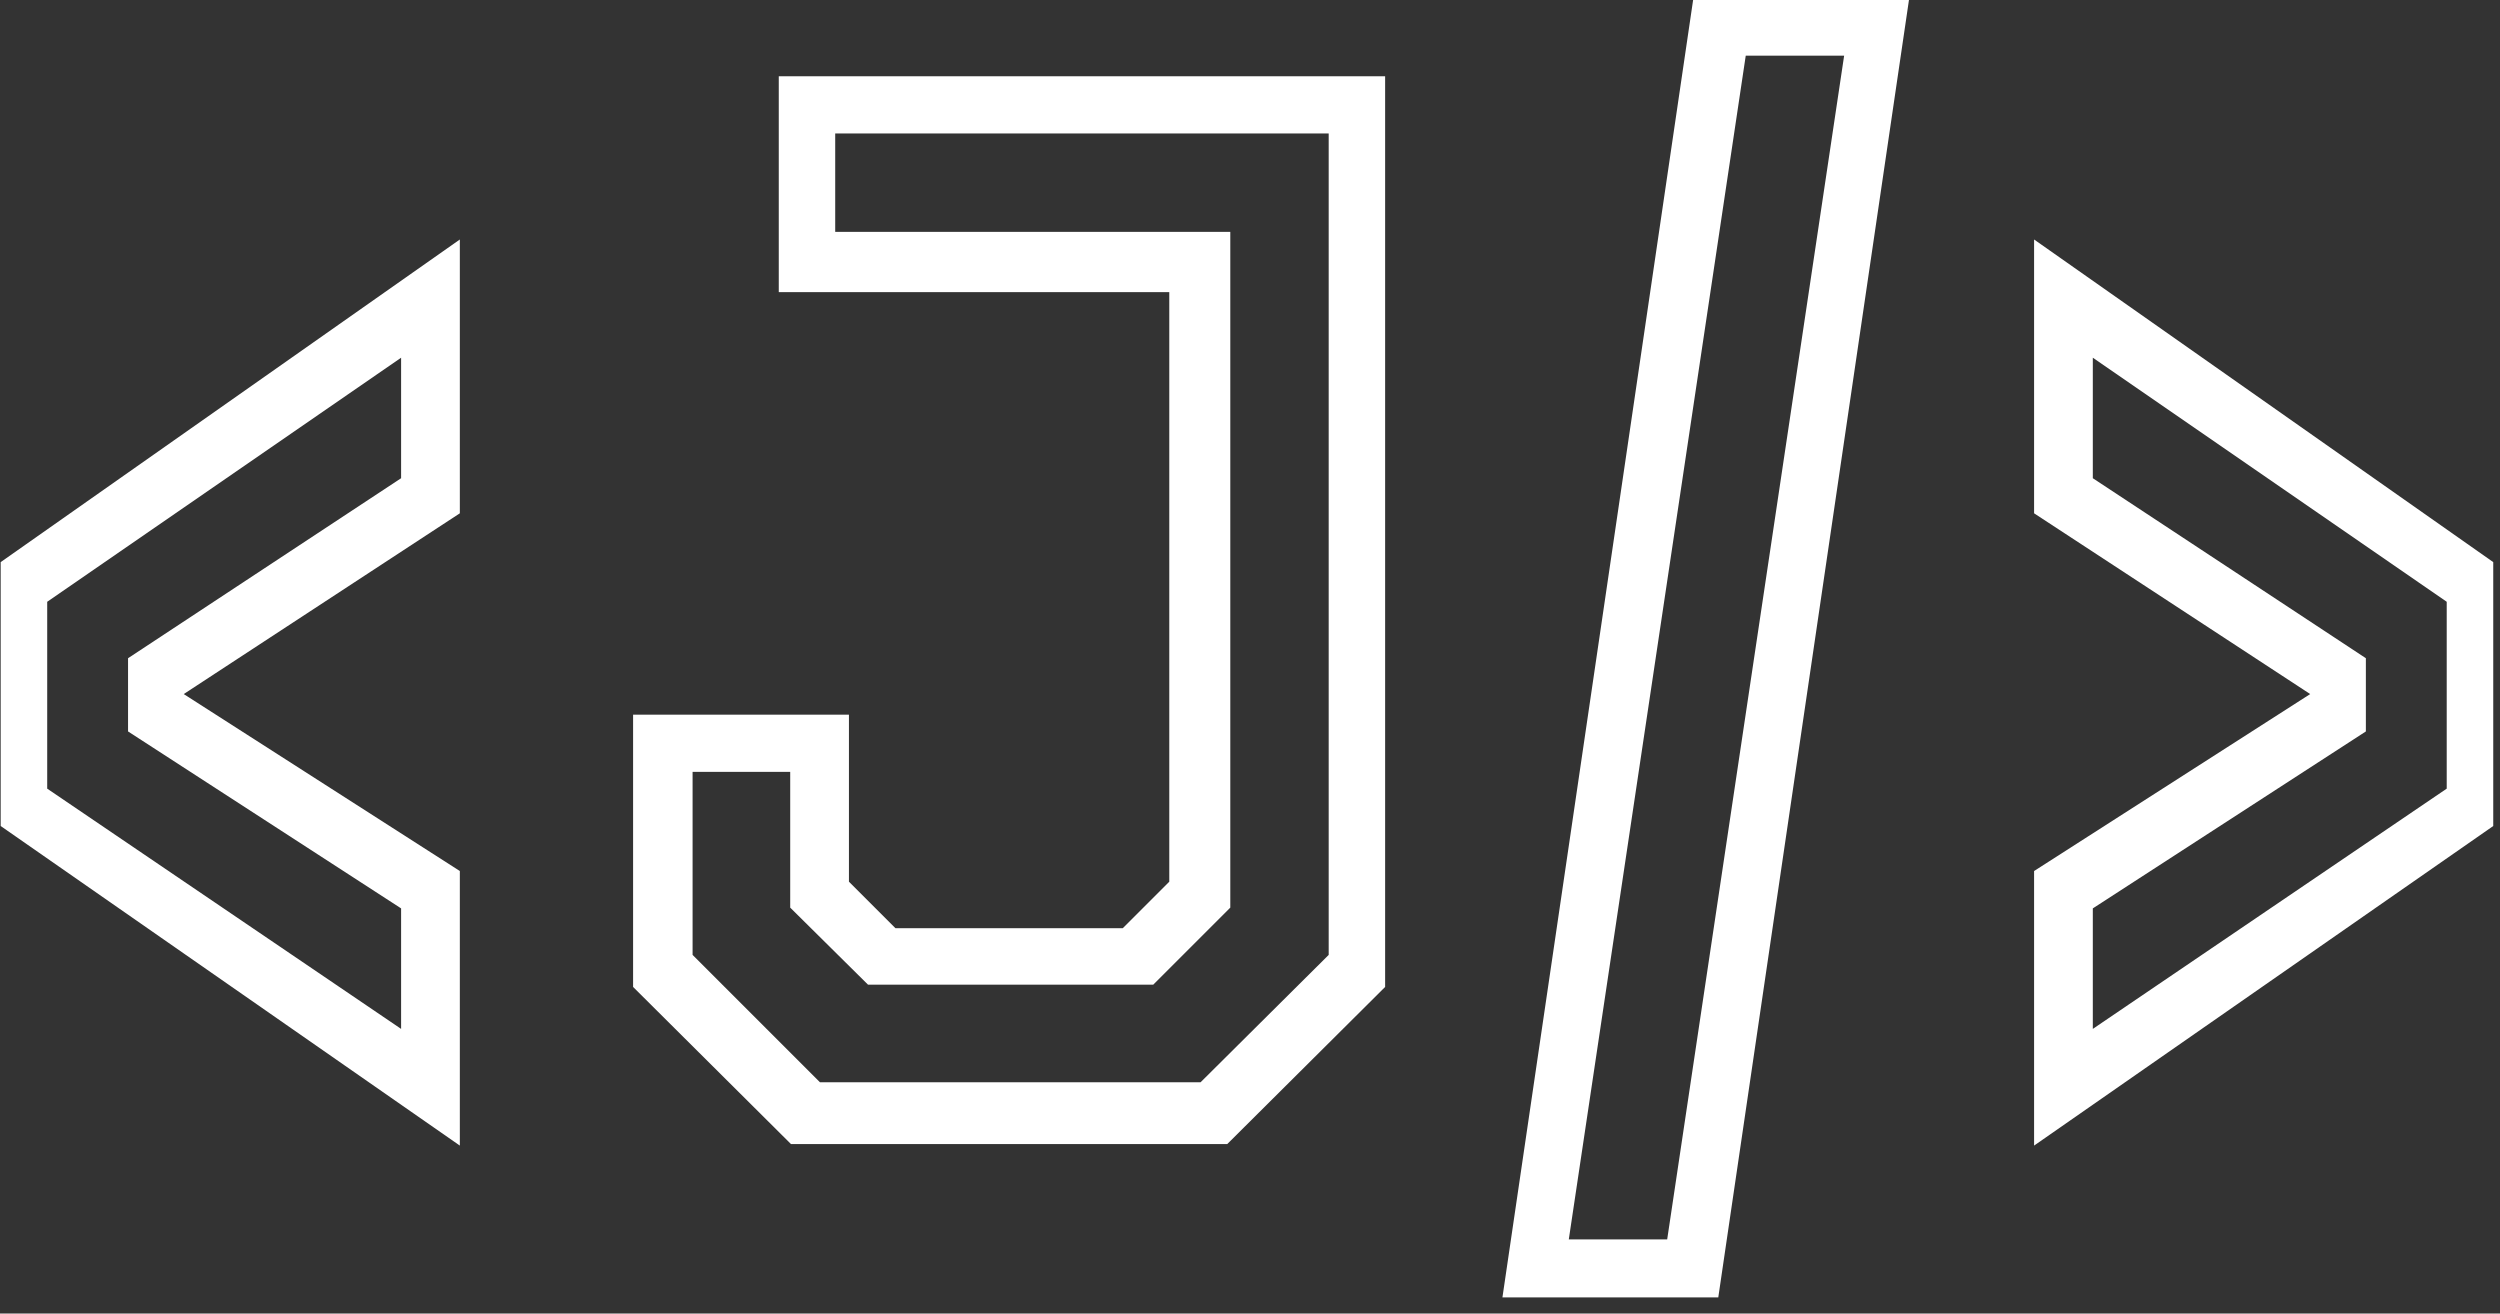 <svg width="118" height="62" viewBox="0 0 118 62" fill="none" xmlns="http://www.w3.org/2000/svg">
<rect x="0" y="0" width="118" height="62" fill="#333333" stroke="none"/>
<path d="M21.704 54.072L0.032 38.988V26.532L21.704 11.304V24.228L8.672 32.76L21.704 41.112V54.072ZM18.932 48.564V42.876L6.044 34.524V31.068L18.932 22.572V16.884L2.228 28.404V37.224L18.932 48.564ZM37.334 54L29.882 46.584V33.732H40.07V41.616L42.266 43.812H52.994L55.19 41.616V13.788H36.758V3.6H65.378V46.584L57.926 54H37.334ZM38.702 51.084H56.666L62.714 45.072V6.3H39.422V10.944H58.07V42.84L54.434 46.476H40.97L37.298 42.84V36.432H32.69V45.072L38.702 51.084ZM70.915 61.236L79.915 -4.29153e-06H90.103L81.103 61.236H70.915ZM74.047 58.5H78.691L87.043 2.628H82.399L74.047 58.5ZM96.009 54.072V41.112L109.041 32.76L96.009 24.228V11.304L117.681 26.532V38.988L96.009 54.072ZM98.781 48.564L115.485 37.224V28.404L98.781 16.884V22.572L111.669 31.068V34.524L98.781 42.876V48.564Z" fill="white"/>
</svg>
